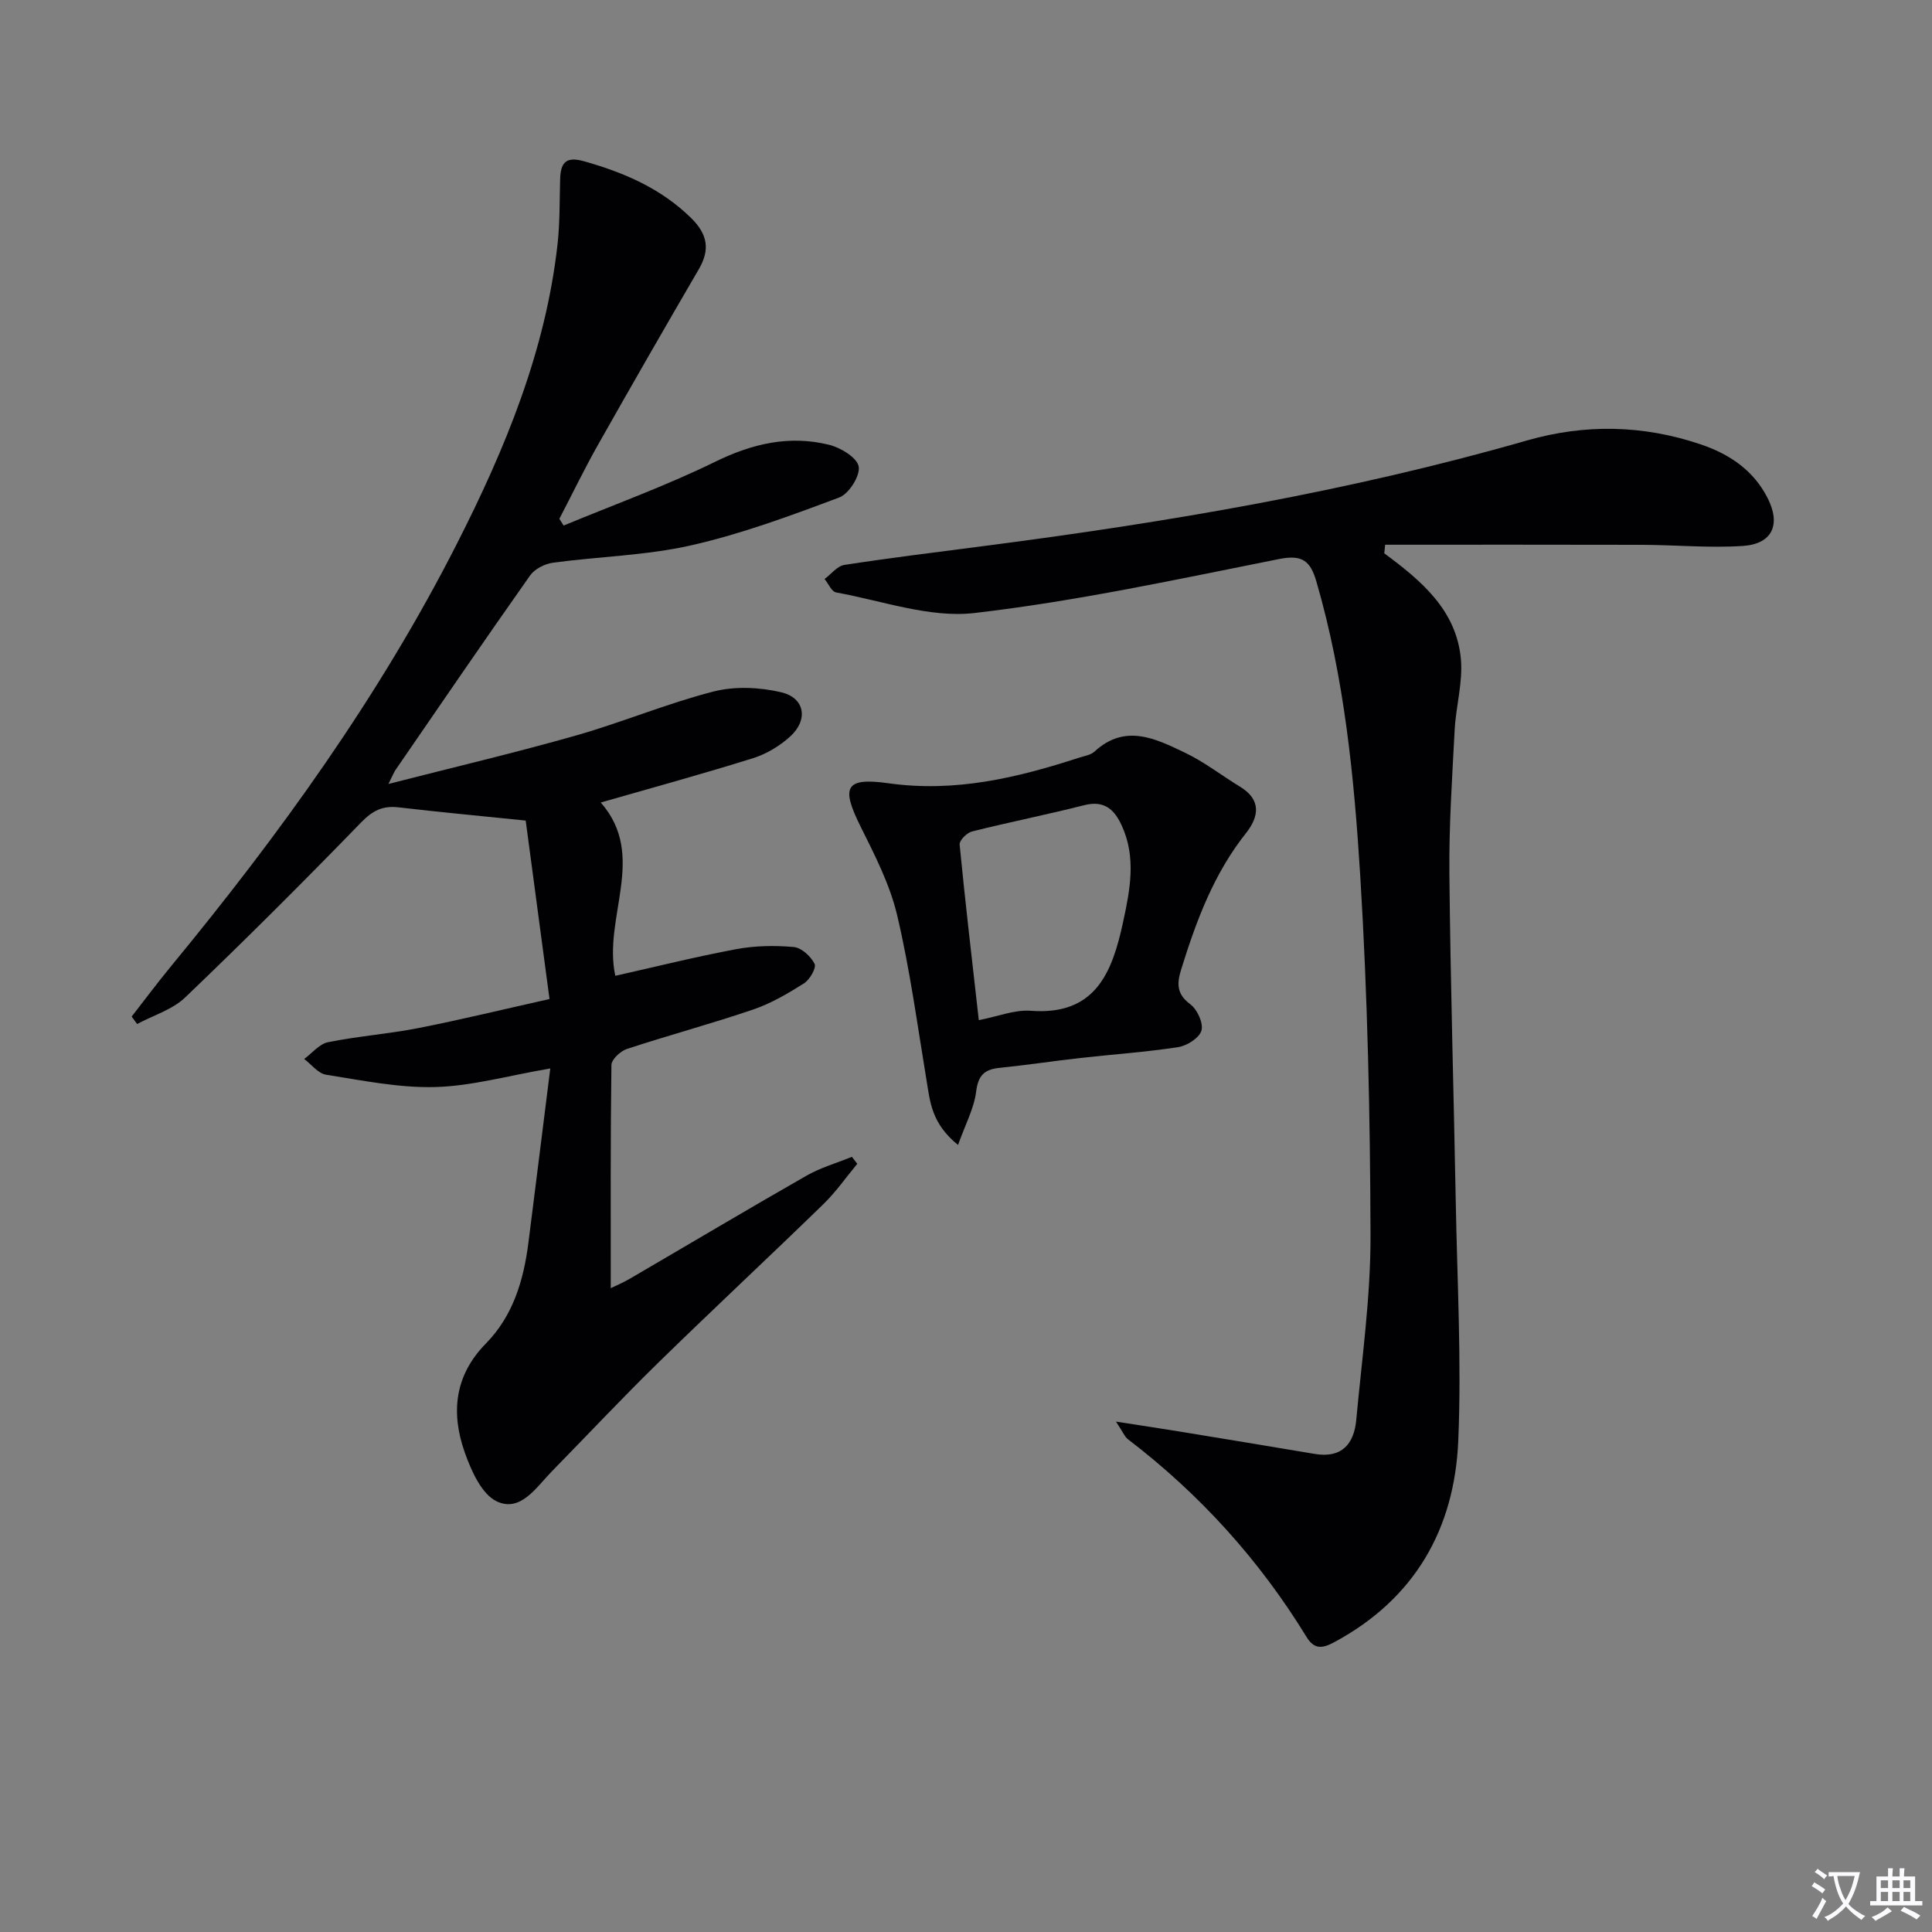 <svg enable-background="new 0 0 400 400" viewBox="0 0 400 400" xmlns="http://www.w3.org/2000/svg"><rect x="0" y="0" width="400" height="400" fill="#808080" stroke="none"/><path d="m377.9 391.2c-.2.3-.4.5-.6.8-.7-.6-1.4-1-2.2-1.5.2-.3.4-.5.5-.8.6.4 1.4.8 2.3 1.5zm-1.8 6.1c-.2-.2-.5-.4-.9-.6.4-.6.8-1.2 1.2-1.9s.7-1.3.9-1.9c.3.3.5.5.8.7-.7 1.3-1.4 2.6-2 3.7zm2.2-9c-.3.3-.5.5-.6.8-.6-.6-1.3-1.1-2-1.5.3-.3.5-.5.6-.7.6.5 1.3.9 2 1.4zm.3.2v-.9h2 4.5c-.3 1.3-.6 2.5-1 3.6s-.9 2.1-1.4 3c.4.5 1 1 1.6 1.4s1.2.8 1.9 1.1c-.3.2-.5.4-.8.8-.4-.3-1-.7-1.6-1.2s-1.2-1.1-1.6-1.6c-.5.6-1.1 1.1-1.7 1.6s-1.4.9-2.1 1.4c-.1-.3-.3-.5-.7-.8.6-.2 1.2-.5 1.9-1s1.4-1.1 2-1.8c-.5-.8-.9-1.6-1.2-2.5s-.6-2-.8-3.2c-.4.1-.7.1-1 .1zm2.5 2.7c.3 1 .7 1.7 1 2.2.3-.5.6-1.1 1-2s.6-1.9.9-3h-3.2-.4c.1.9.3 1.8.7 2.8z" fill="#fbfafc"/><path d="m396.5 388.5v1.5 3.6h1.5v.9c-.4 0-1 0-1.7 0h-7.9c-.5 0-.9 0-1.2 0v-.9h1.3v-3.5c0-.7 0-1.2 0-1.6h2.4c0-.8 0-1.4 0-1.7h1c0 .3-.1.8-.1 1.7h1.5c0-.8 0-1.4 0-1.7h1c0 .3-.1.9-.1 1.7zm-8.2 9.2c-.2-.3-.5-.5-.8-.8.8-.3 1.4-.6 1.9-.9s1-.7 1.4-1.1c.3.3.6.5.9.8-1.6 1-2.8 1.6-3.4 2zm2.6-6.8v-1.6h-1.5v1.6zm0 2.7v-1.9h-1.5v1.9zm2.4-2.7v-1.6h-1.5v1.6zm0 2.7v-1.9h-1.5v1.9zm.2 2 .7-.8c.4.2.9.5 1.6.8s1.3.7 1.8 1c-.3.3-.5.5-.8.8-.4-.3-1.5-1-3.3-1.8zm2-4.7v-1.6h-1.4v1.6zm0 2.7v-1.9h-1.4v1.9z" fill="#fbfafc"/><g fill="#010103"><path d="m116.69 108.81c10.5-4.35 21.22-8.23 31.41-13.22 7.68-3.76 15.32-5.52 23.52-3.51 2.4.59 5.8 2.63 6.16 4.5.36 1.89-2.01 5.66-4.01 6.41-10.05 3.77-20.21 7.54-30.65 9.91-9.33 2.12-19.09 2.31-28.62 3.6-1.69.23-3.79 1.28-4.74 2.63-9.4 13.32-18.6 26.79-27.84 40.23-.36.52-.58 1.12-1.5 2.95 13.67-3.5 26.34-6.48 38.85-10.04 9.56-2.72 18.8-6.62 28.42-9.09 4.42-1.14 9.58-.91 14.06.15 4.91 1.16 5.64 5.71 1.84 9.16-2.15 1.95-4.88 3.6-7.64 4.47-10.27 3.22-20.67 6.06-31.57 9.19 9.72 11.07.4 23.8 3.01 35.88 8.31-1.86 16.64-3.95 25.06-5.52 3.87-.72 7.95-.79 11.88-.44 1.6.14 3.54 1.93 4.32 3.48.41.82-.99 3.28-2.19 4.04-3.34 2.11-6.84 4.17-10.55 5.43-8.64 2.94-17.46 5.31-26.13 8.16-1.33.44-3.18 2.17-3.19 3.32-.21 15.29-.14 30.59-.14 46.2.82-.4 2.41-1.06 3.89-1.92 12.22-7.12 24.36-14.36 36.64-21.37 2.92-1.67 6.26-2.62 9.4-3.9.37.48.74.96 1.11 1.44-2.32 2.8-4.42 5.83-7.01 8.35-11.34 11.03-22.92 21.81-34.23 32.87-7.49 7.32-14.66 14.97-21.99 22.45-3.22 3.29-6.44 8.51-11.36 6.25-3.15-1.45-5.33-6.34-6.67-10.14-2.88-8.15-2.19-15.9 4.38-22.58 5.58-5.68 7.79-13.03 8.78-20.77 1.52-11.98 3.01-23.96 4.54-36.17-8.81 1.51-16.28 3.65-23.81 3.85-7.52.2-15.11-1.37-22.61-2.55-1.64-.26-3.03-2.13-4.53-3.26 1.63-1.2 3.12-3.1 4.92-3.47 6.17-1.25 12.5-1.71 18.68-2.92 8.76-1.72 17.43-3.84 27.19-6.02-1.73-12.94-3.4-25.48-4.93-36.95-9.9-1.01-18.13-1.78-26.34-2.74-3.27-.38-5.36.68-7.73 3.12-11.93 12.29-24.05 24.39-36.42 36.23-2.65 2.54-6.61 3.71-9.96 5.51-.38-.51-.76-1.03-1.13-1.54 2.71-3.48 5.35-7.02 8.15-10.42 22.48-27.29 43.11-55.84 59.18-87.46 9.98-19.62 18.36-39.85 20.84-62 .5-4.45.41-8.98.54-13.47.1-3.33 1.08-4.82 4.92-3.74 8.29 2.34 15.91 5.59 22.19 11.75 3.41 3.35 3.99 6.52 1.59 10.63-7.04 12.07-14 24.19-20.87 36.35-2.83 5.01-5.33 10.2-7.99 15.3.28.47.58.93.88 1.4z"/><path d="m286.6 114.56c7.63 5.64 14.94 11.74 15.86 21.89.44 4.83-1.04 9.81-1.29 14.73-.52 9.92-1.19 19.86-1.09 29.79.22 22.63.9 45.26 1.32 67.9.3 16.47 1.21 32.97.52 49.4-.77 18.27-9 32.75-25.66 41.72-2.52 1.36-4.16 1.53-5.77-1.1-9.76-15.94-22.1-29.55-36.95-40.9-.7-.53-1.05-1.51-2.49-3.66 5.34.83 9.31 1.42 13.27 2.07 9.3 1.52 18.6 3.06 27.89 4.62 5.59.94 8.13-2.06 8.59-7.05 1.17-12.73 2.99-25.48 2.95-38.22-.07-24.78-.6-49.6-2.12-74.32-1.27-20.51-3.28-41.05-9.07-60.98-1.23-4.24-2.84-5.68-7.68-4.72-20.97 4.17-41.94 8.74-63.14 11.19-9.27 1.07-19.1-2.55-28.63-4.26-.93-.17-1.6-1.82-2.39-2.78 1.36-1.01 2.62-2.69 4.1-2.92 9.68-1.49 19.41-2.68 29.12-3.94 37.87-4.9 75.45-11.27 112.22-21.83 11.99-3.44 23.96-3.21 35.8.76 6.01 2.01 11.08 5.35 14.04 11.24 2.73 5.42.95 9.43-5.15 9.84-6.93.46-13.93-.21-20.89-.23-17.73-.05-35.45-.02-53.18-.02-.06.58-.12 1.18-.18 1.78z"/><path d="m198.35 237.05c-5.53-4.47-5.79-8.99-6.52-13.38-1.9-11.43-3.43-22.95-6.09-34.2-1.5-6.35-4.61-12.4-7.55-18.31-4.05-8.13-3.32-10.27 5.7-9 13.84 1.95 26.66-1.11 39.49-5.28 1.1-.36 2.42-.54 3.22-1.27 6.35-5.87 12.67-2.67 18.74.23 4.01 1.91 7.58 4.72 11.4 7.04 4.48 2.72 3.9 6.24 1.23 9.61-6.66 8.38-10.28 18.11-13.4 28.15-.92 2.95-1.02 5.14 1.88 7.29 1.43 1.07 2.73 3.89 2.3 5.43-.42 1.51-2.98 3.15-4.79 3.43-6.7 1.04-13.49 1.49-20.24 2.25-5.6.63-11.19 1.48-16.8 2.05-3.12.32-4.4 1.56-4.82 4.91-.43 3.46-2.22 6.76-3.75 11.05zm4.3-25.84c3.98-.77 7.42-2.19 10.74-1.94 13.46 1.03 16.89-8 19.13-18.35 1.44-6.66 2.77-13.38-.28-20.01-1.55-3.36-3.64-5.26-7.79-4.2-7.7 1.96-15.5 3.5-23.21 5.44-1.06.26-2.64 1.86-2.56 2.7 1.15 11.87 2.55 23.72 3.97 36.36z"/></g></svg>
